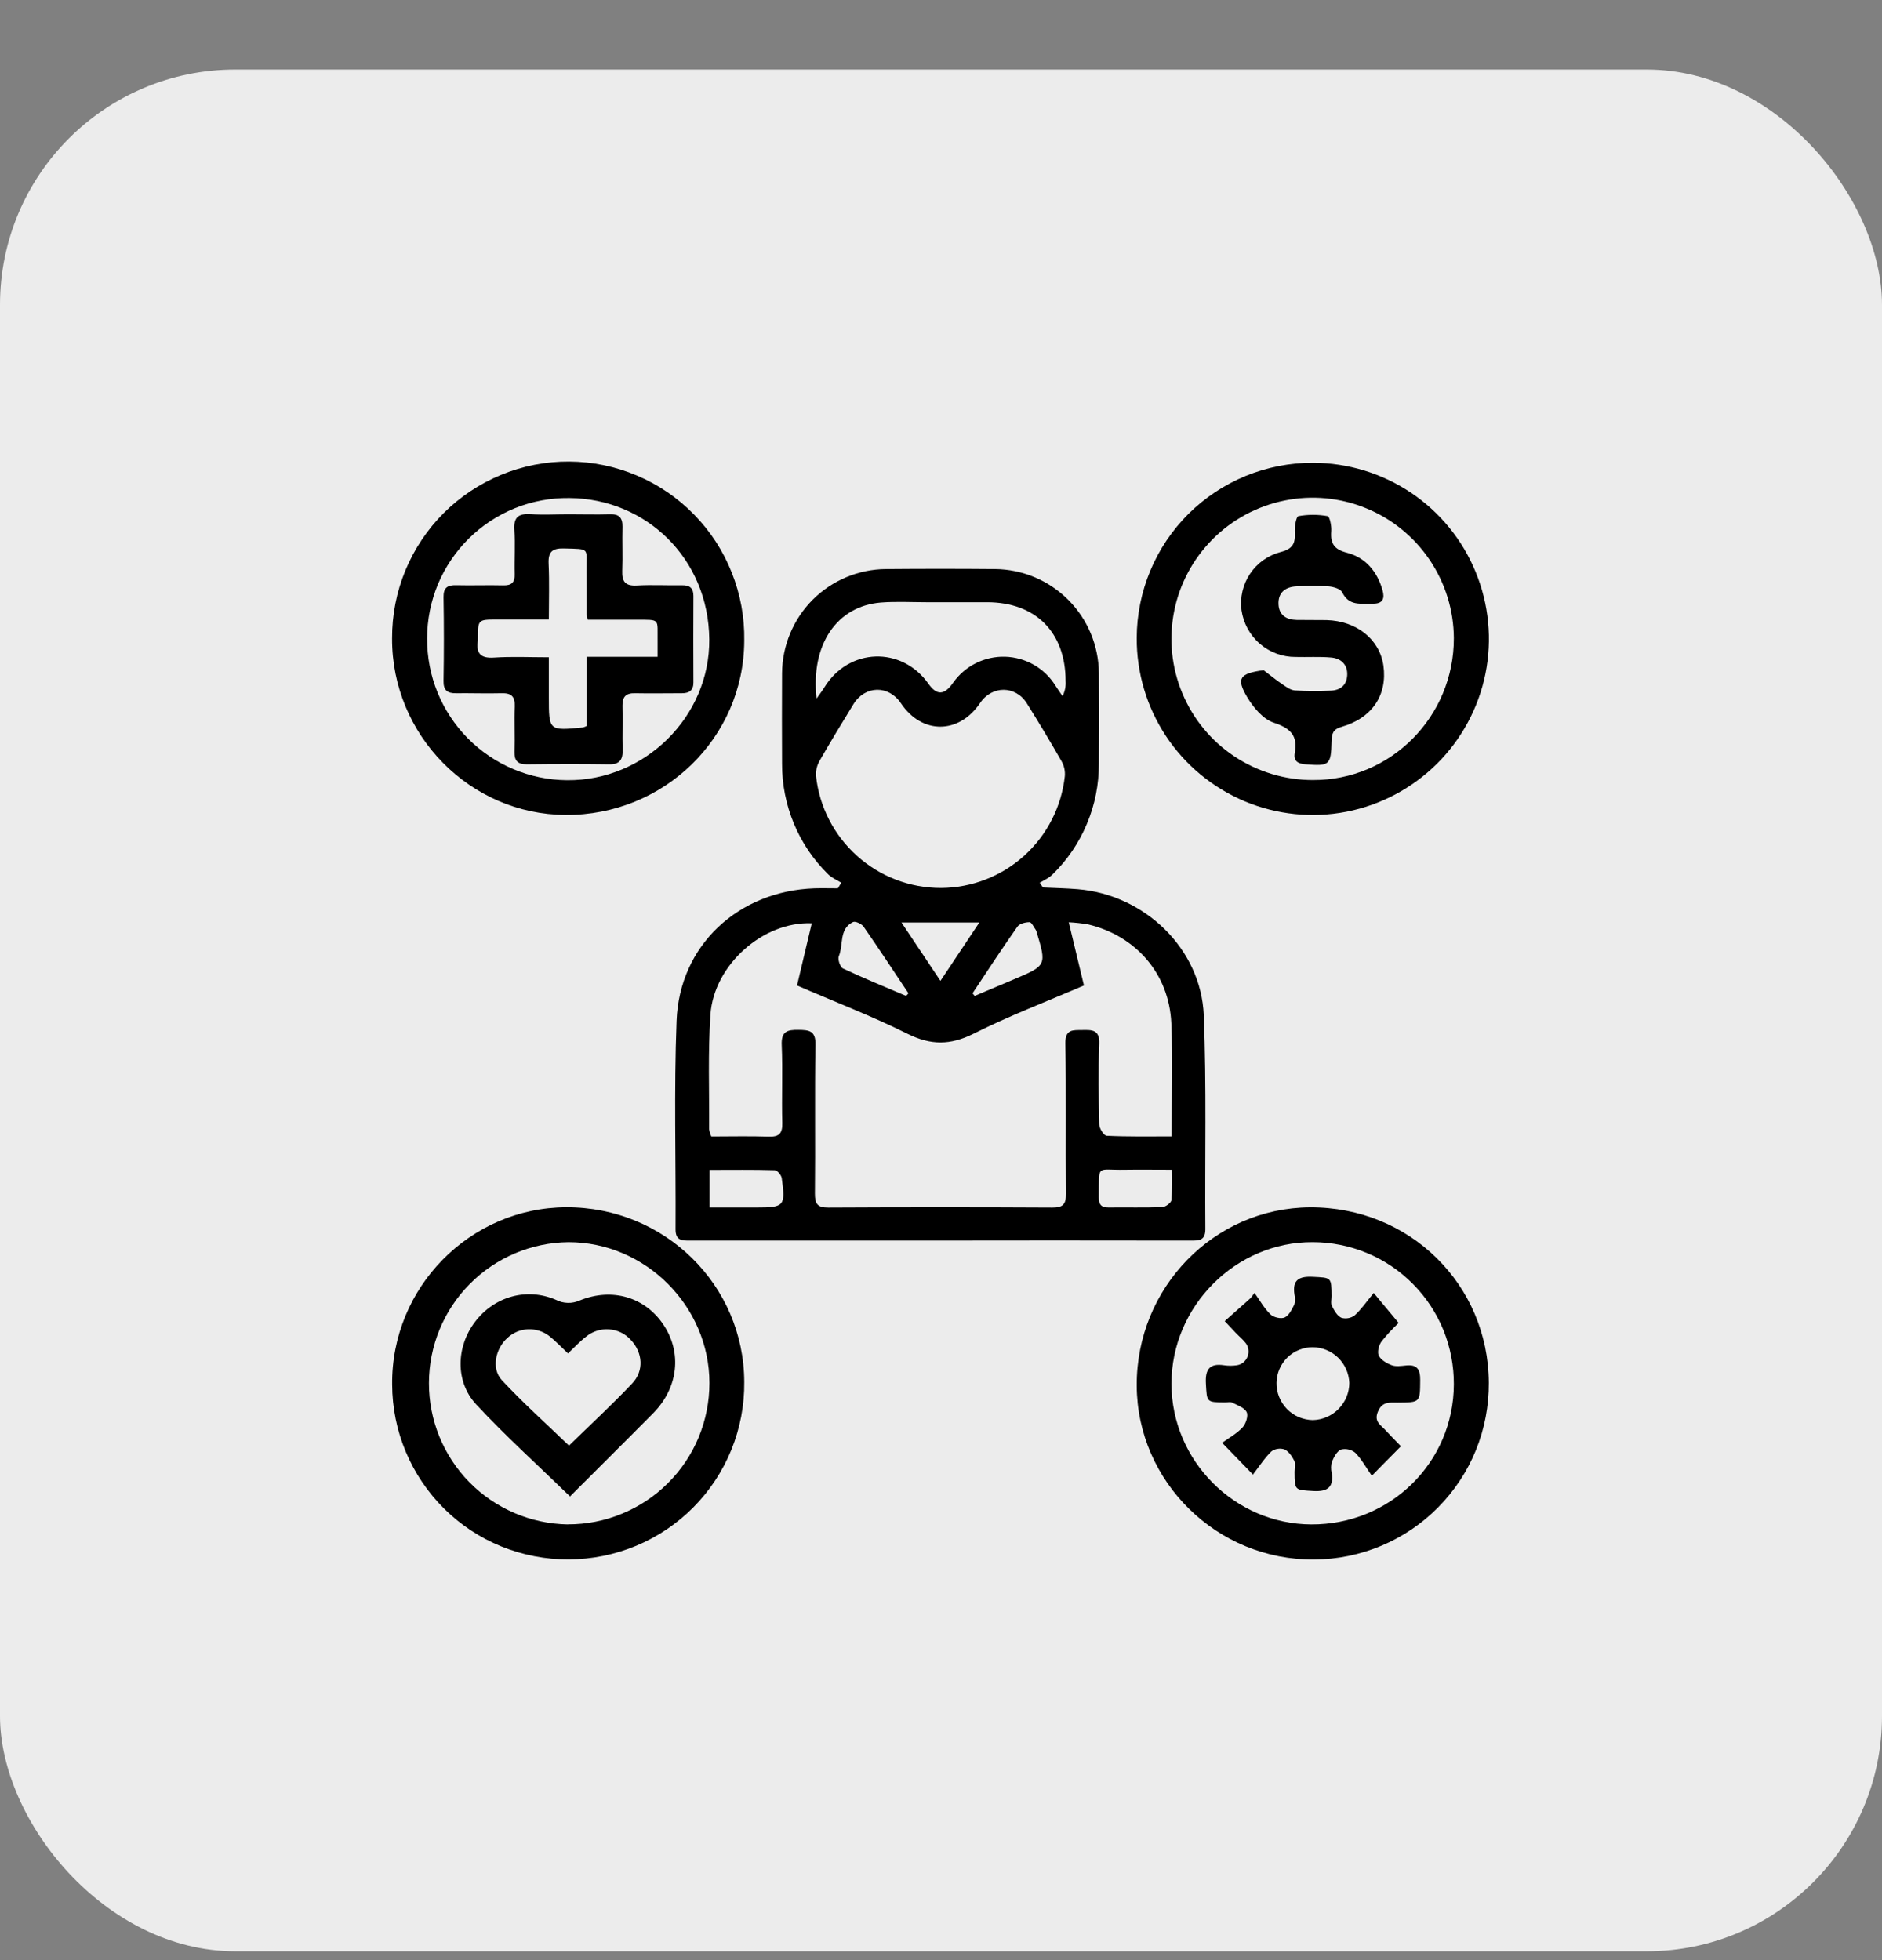 <svg width="24" height="25" viewBox="0 0 24 25" fill="none" xmlns="http://www.w3.org/2000/svg">
<rect x="0" y="0" width="24" height="25" fill="#808080" stroke="none"/>
<rect y="0.887" width="24" height="24" rx="3" fill="#ECECEC"/>
<path d="M13.3 11.319C13.448 11.326 13.597 11.329 13.744 11.341C14.597 11.411 15.315 12.099 15.351 12.948C15.387 13.857 15.364 14.768 15.371 15.678C15.371 15.823 15.29 15.823 15.185 15.823C14.028 15.821 12.87 15.821 11.713 15.823C10.743 15.823 9.773 15.823 8.802 15.823C8.698 15.823 8.614 15.825 8.615 15.678C8.62 14.792 8.594 13.905 8.628 13.02C8.664 12.058 9.414 11.364 10.385 11.33C10.485 11.327 10.585 11.33 10.685 11.33L10.728 11.258C10.673 11.223 10.608 11.198 10.563 11.153C10.375 10.969 10.226 10.75 10.125 10.507C10.024 10.265 9.972 10.004 9.973 9.741C9.971 9.356 9.971 8.97 9.973 8.584C9.976 8.234 10.116 7.898 10.363 7.65C10.611 7.402 10.946 7.261 11.296 7.258C11.761 7.254 12.225 7.254 12.689 7.258C13.039 7.261 13.374 7.402 13.622 7.65C13.87 7.898 14.01 8.233 14.013 8.584C14.016 8.97 14.016 9.356 14.013 9.741C14.014 10.004 13.963 10.264 13.861 10.506C13.76 10.749 13.611 10.969 13.423 11.152C13.378 11.198 13.315 11.225 13.259 11.259L13.3 11.319ZM14.941 14.494C14.941 13.997 14.958 13.522 14.937 13.048C14.908 12.42 14.487 11.936 13.876 11.79C13.794 11.776 13.712 11.767 13.629 11.763C13.697 12.045 13.758 12.3 13.823 12.569C13.349 12.773 12.87 12.956 12.414 13.185C12.118 13.332 11.87 13.333 11.572 13.185C11.117 12.958 10.638 12.775 10.164 12.569C10.228 12.297 10.29 12.039 10.352 11.776C9.731 11.75 9.104 12.308 9.06 12.939C9.027 13.425 9.046 13.915 9.043 14.403C9.048 14.435 9.058 14.466 9.071 14.495C9.318 14.495 9.559 14.489 9.799 14.497C9.931 14.502 9.98 14.461 9.976 14.324C9.967 13.993 9.983 13.661 9.969 13.33C9.961 13.155 10.038 13.133 10.182 13.135C10.317 13.137 10.403 13.144 10.399 13.324C10.388 13.957 10.399 14.59 10.392 15.224C10.392 15.354 10.424 15.403 10.563 15.402C11.516 15.397 12.469 15.397 13.421 15.402C13.559 15.402 13.595 15.357 13.593 15.225C13.587 14.585 13.597 13.946 13.586 13.307C13.583 13.123 13.685 13.139 13.804 13.137C13.923 13.135 14.025 13.131 14.018 13.311C14.004 13.654 14.01 13.998 14.018 14.341C14.018 14.393 14.078 14.486 14.114 14.486C14.384 14.499 14.653 14.494 14.941 14.494ZM12 11.325C12.392 11.323 12.77 11.177 13.061 10.914C13.352 10.651 13.536 10.291 13.579 9.901C13.585 9.836 13.571 9.771 13.54 9.714C13.397 9.463 13.248 9.216 13.095 8.971C12.95 8.741 12.65 8.741 12.498 8.967C12.229 9.366 11.756 9.369 11.49 8.971C11.333 8.736 11.033 8.74 10.883 8.982C10.734 9.224 10.589 9.464 10.448 9.71C10.417 9.767 10.402 9.831 10.406 9.896C10.448 10.289 10.635 10.652 10.929 10.916C11.223 11.18 11.604 11.326 12 11.325ZM10.413 8.91C10.463 8.839 10.491 8.803 10.514 8.765C10.823 8.262 11.499 8.239 11.839 8.72C11.947 8.873 12.042 8.869 12.155 8.707C12.229 8.602 12.329 8.516 12.445 8.458C12.56 8.401 12.689 8.372 12.818 8.376C12.947 8.38 13.074 8.416 13.186 8.48C13.298 8.545 13.392 8.636 13.46 8.746C13.489 8.791 13.52 8.835 13.55 8.879C13.58 8.819 13.594 8.753 13.589 8.687C13.589 8.065 13.207 7.682 12.59 7.681C12.331 7.681 12.072 7.681 11.812 7.681C11.62 7.681 11.425 7.67 11.232 7.685C10.675 7.73 10.336 8.217 10.413 8.91ZM9.049 15.401H9.646C10.002 15.401 10.019 15.383 9.969 15.025C9.963 14.987 9.912 14.926 9.88 14.925C9.607 14.917 9.333 14.921 9.049 14.921V15.401ZM14.945 14.919C14.727 14.919 14.535 14.916 14.343 14.919C13.974 14.927 14.017 14.837 14.012 15.273C14.012 15.366 14.046 15.402 14.139 15.401C14.367 15.398 14.595 15.405 14.823 15.396C14.864 15.394 14.935 15.341 14.939 15.306C14.948 15.177 14.95 15.047 14.945 14.917V14.919ZM12.489 11.766H11.496L11.993 12.51L12.489 11.766ZM11.555 12.702L11.585 12.669C11.395 12.385 11.208 12.099 11.013 11.819C10.988 11.783 10.908 11.746 10.878 11.76C10.697 11.847 10.758 12.05 10.697 12.195C10.68 12.235 10.714 12.335 10.75 12.352C11.014 12.477 11.286 12.587 11.555 12.702ZM12.402 12.669L12.43 12.702L12.925 12.493C13.348 12.314 13.348 12.314 13.217 11.879C13.215 11.873 13.213 11.867 13.21 11.862C13.183 11.826 13.157 11.763 13.129 11.762C13.077 11.762 13.002 11.78 12.975 11.818C12.778 12.098 12.591 12.384 12.402 12.669H12.402Z" fill="black"/>
<path d="M5 8.143C4.999 7.846 5.056 7.552 5.169 7.277C5.283 7.002 5.449 6.753 5.659 6.543C5.869 6.334 6.119 6.168 6.394 6.055C6.669 5.942 6.963 5.885 7.26 5.887C7.557 5.889 7.851 5.95 8.124 6.066C8.397 6.182 8.645 6.351 8.852 6.564C9.06 6.776 9.223 7.028 9.332 7.304C9.442 7.58 9.496 7.875 9.491 8.172C9.486 9.409 8.469 10.401 7.213 10.394C5.992 10.388 4.996 9.374 5 8.143ZM5.447 8.143C5.444 8.619 5.63 9.076 5.964 9.415C6.298 9.754 6.754 9.947 7.23 9.951C8.22 9.961 9.054 9.142 9.045 8.154C9.036 7.122 8.237 6.36 7.261 6.352C7.024 6.349 6.788 6.393 6.568 6.481C6.349 6.57 6.148 6.701 5.98 6.867C5.811 7.034 5.677 7.232 5.585 7.451C5.494 7.67 5.447 7.904 5.447 8.141V8.143Z" fill="black"/>
<path d="M16.744 5.903C17.189 5.904 17.623 6.036 17.993 6.284C18.362 6.532 18.649 6.883 18.818 7.295C18.987 7.706 19.031 8.158 18.943 8.593C18.855 9.029 18.639 9.429 18.324 9.742C18.008 10.055 17.607 10.268 17.171 10.353C16.735 10.438 16.283 10.392 15.873 10.22C15.463 10.047 15.113 9.758 14.868 9.387C14.623 9.016 14.494 8.581 14.496 8.136C14.497 7.842 14.556 7.55 14.669 7.279C14.782 7.007 14.948 6.761 15.157 6.553C15.366 6.346 15.614 6.182 15.886 6.07C16.159 5.959 16.45 5.902 16.744 5.903ZM18.54 8.138C18.538 7.782 18.43 7.435 18.231 7.14C18.032 6.846 17.75 6.616 17.42 6.482C17.091 6.347 16.729 6.313 16.381 6.384C16.032 6.455 15.712 6.627 15.461 6.88C15.211 7.132 15.04 7.453 14.972 7.802C14.904 8.152 14.94 8.513 15.077 8.841C15.214 9.17 15.445 9.45 15.741 9.647C16.038 9.844 16.386 9.949 16.741 9.949C17.735 9.954 18.542 9.142 18.54 8.139V8.138Z" fill="black"/>
<path d="M7.253 19.889C6.958 19.891 6.666 19.834 6.394 19.724C6.121 19.613 5.873 19.449 5.664 19.242C5.455 19.035 5.289 18.788 5.175 18.517C5.061 18.246 5.002 17.954 5.001 17.66C4.988 16.424 5.99 15.403 7.22 15.398C8.474 15.393 9.487 16.387 9.491 17.627C9.494 17.923 9.438 18.216 9.327 18.49C9.216 18.764 9.051 19.014 8.843 19.224C8.635 19.434 8.387 19.601 8.114 19.715C7.841 19.829 7.548 19.888 7.253 19.889ZM7.241 19.442C7.478 19.443 7.713 19.397 7.932 19.306C8.151 19.216 8.35 19.084 8.518 18.916C8.686 18.749 8.819 18.55 8.91 18.331C9 18.112 9.047 17.877 9.047 17.64C9.047 16.659 8.23 15.842 7.249 15.843C6.776 15.848 6.324 16.04 5.991 16.376C5.658 16.712 5.471 17.166 5.47 17.639C5.469 18.112 5.654 18.566 5.985 18.904C6.317 19.242 6.768 19.435 7.241 19.443V19.442Z" fill="black"/>
<path d="M18.986 17.636C18.988 17.93 18.932 18.222 18.822 18.495C18.711 18.768 18.547 19.016 18.34 19.225C18.134 19.434 17.887 19.601 17.616 19.715C17.345 19.829 17.054 19.889 16.76 19.89C15.523 19.903 14.501 18.901 14.496 17.672C14.49 16.424 15.479 15.407 16.704 15.399C17.974 15.392 18.979 16.379 18.986 17.636ZM18.54 17.656C18.541 17.419 18.496 17.184 18.407 16.964C18.317 16.744 18.185 16.544 18.018 16.376C17.851 16.207 17.653 16.073 17.434 15.982C17.215 15.891 16.98 15.843 16.743 15.843C15.76 15.835 14.936 16.661 14.939 17.652C14.941 18.631 15.746 19.439 16.722 19.443C17.729 19.447 18.537 18.653 18.54 17.656Z" fill="black"/>
<path d="M7.254 6.559C7.429 6.559 7.604 6.564 7.778 6.559C7.896 6.555 7.94 6.604 7.938 6.718C7.933 6.905 7.942 7.092 7.935 7.279C7.93 7.415 7.971 7.476 8.12 7.468C8.312 7.457 8.505 7.468 8.698 7.465C8.797 7.463 8.843 7.501 8.843 7.602C8.841 7.969 8.841 8.337 8.843 8.704C8.843 8.806 8.79 8.842 8.696 8.842C8.497 8.842 8.297 8.846 8.099 8.842C7.984 8.839 7.936 8.885 7.938 9.001C7.943 9.188 7.935 9.375 7.94 9.562C7.944 9.688 7.904 9.751 7.766 9.748C7.417 9.743 7.067 9.744 6.718 9.748C6.602 9.748 6.557 9.703 6.561 9.586C6.567 9.394 6.556 9.201 6.564 9.008C6.569 8.88 6.517 8.838 6.395 8.842C6.202 8.847 6.01 8.84 5.817 8.842C5.703 8.844 5.654 8.803 5.656 8.684C5.662 8.328 5.662 7.973 5.656 7.617C5.654 7.496 5.706 7.461 5.819 7.464C6.017 7.469 6.218 7.461 6.415 7.466C6.524 7.469 6.567 7.43 6.563 7.319C6.558 7.132 6.572 6.945 6.559 6.759C6.548 6.594 6.614 6.548 6.768 6.558C6.928 6.568 7.091 6.559 7.254 6.559ZM7.484 9.258V8.377H8.386C8.386 8.293 8.386 8.232 8.386 8.173C8.382 7.887 8.427 7.905 8.112 7.904C7.904 7.904 7.696 7.904 7.495 7.904C7.489 7.881 7.485 7.857 7.481 7.833C7.481 7.652 7.481 7.471 7.479 7.289C7.475 6.982 7.537 7.005 7.192 6.995C7.043 6.991 6.989 7.038 6.996 7.19C7.007 7.422 6.999 7.655 6.999 7.902H6.337C6.094 7.902 6.094 7.902 6.094 8.153C6.094 8.159 6.094 8.165 6.094 8.171C6.07 8.331 6.126 8.399 6.3 8.387C6.526 8.372 6.753 8.383 6.999 8.383V8.891C6.999 9.321 6.999 9.321 7.436 9.278C7.452 9.273 7.469 9.266 7.484 9.258Z" fill="black"/>
<path d="M16.114 8.548C16.19 8.605 16.264 8.667 16.342 8.72C16.395 8.756 16.453 8.801 16.511 8.806C16.662 8.815 16.812 8.816 16.963 8.809C17.09 8.807 17.173 8.74 17.18 8.614C17.188 8.477 17.101 8.396 16.973 8.386C16.824 8.373 16.672 8.383 16.521 8.379C16.354 8.38 16.192 8.32 16.065 8.21C15.938 8.1 15.856 7.948 15.832 7.782C15.811 7.619 15.85 7.454 15.941 7.318C16.033 7.181 16.171 7.083 16.33 7.041C16.485 7.002 16.52 6.932 16.512 6.791C16.508 6.718 16.529 6.589 16.558 6.583C16.681 6.561 16.807 6.561 16.93 6.583C16.957 6.588 16.982 6.709 16.977 6.774C16.964 6.932 17.013 7.008 17.178 7.05C17.415 7.112 17.563 7.29 17.63 7.526C17.661 7.633 17.636 7.703 17.504 7.699C17.359 7.695 17.204 7.736 17.116 7.554C17.094 7.51 17.004 7.484 16.943 7.479C16.805 7.47 16.666 7.47 16.528 7.479C16.389 7.487 16.297 7.56 16.304 7.708C16.311 7.847 16.405 7.905 16.537 7.907C16.668 7.909 16.791 7.907 16.916 7.909C17.3 7.919 17.594 8.154 17.642 8.49C17.694 8.864 17.499 9.159 17.106 9.271C16.997 9.303 16.983 9.36 16.981 9.453C16.973 9.761 16.955 9.772 16.648 9.748C16.55 9.741 16.494 9.705 16.511 9.606C16.552 9.383 16.459 9.289 16.245 9.218C16.108 9.173 15.984 9.025 15.904 8.891C15.762 8.651 15.808 8.589 16.114 8.548Z" fill="black"/>
<path d="M7.269 19.086C6.851 18.68 6.444 18.312 6.072 17.912C5.802 17.621 5.818 17.175 6.057 16.86C6.304 16.534 6.719 16.418 7.091 16.579C7.137 16.603 7.188 16.616 7.24 16.617C7.292 16.619 7.344 16.608 7.392 16.587C7.809 16.417 8.226 16.546 8.46 16.895C8.698 17.249 8.651 17.695 8.335 18.019C7.98 18.378 7.621 18.733 7.269 19.086ZM7.243 17.262C7.16 17.184 7.087 17.105 7.003 17.039C6.926 16.98 6.83 16.95 6.733 16.954C6.636 16.958 6.543 16.997 6.472 17.063C6.319 17.199 6.262 17.454 6.399 17.602C6.671 17.895 6.971 18.163 7.256 18.438C7.521 18.179 7.8 17.921 8.06 17.647C8.216 17.484 8.197 17.252 8.045 17.09C7.974 17.011 7.875 16.962 7.768 16.955C7.662 16.947 7.556 16.98 7.474 17.048C7.393 17.11 7.324 17.186 7.243 17.262Z" fill="black"/>
<path d="M17.865 18.446L17.494 18.822C17.418 18.713 17.362 18.609 17.282 18.528C17.257 18.508 17.228 18.494 17.196 18.487C17.165 18.48 17.132 18.48 17.101 18.488C17.049 18.509 17.011 18.583 16.986 18.642C16.973 18.688 16.971 18.737 16.983 18.785C17.01 18.971 16.928 19.027 16.748 19.017C16.511 19.002 16.511 19.013 16.509 18.774C16.509 18.725 16.524 18.67 16.505 18.631C16.477 18.574 16.433 18.51 16.38 18.486C16.352 18.477 16.323 18.474 16.294 18.479C16.265 18.483 16.237 18.494 16.213 18.512C16.128 18.594 16.062 18.698 15.978 18.807L15.585 18.402C15.676 18.336 15.774 18.283 15.846 18.205C15.888 18.159 15.921 18.057 15.898 18.011C15.869 17.953 15.779 17.923 15.712 17.889C15.688 17.877 15.653 17.887 15.623 17.887C15.381 17.885 15.392 17.884 15.378 17.647C15.368 17.467 15.423 17.385 15.61 17.413C15.664 17.421 15.718 17.421 15.772 17.413C15.802 17.409 15.831 17.396 15.855 17.377C15.879 17.357 15.898 17.332 15.909 17.303C15.921 17.275 15.924 17.243 15.92 17.213C15.916 17.182 15.904 17.153 15.885 17.129C15.848 17.082 15.8 17.043 15.759 17C15.717 16.956 15.677 16.913 15.618 16.85L15.95 16.555L15.998 16.49C16.064 16.583 16.121 16.686 16.201 16.764C16.241 16.803 16.337 16.825 16.383 16.803C16.438 16.778 16.475 16.7 16.506 16.638C16.518 16.598 16.518 16.555 16.508 16.514C16.477 16.323 16.567 16.276 16.743 16.285C16.978 16.297 16.979 16.288 16.981 16.531C16.981 16.573 16.968 16.622 16.985 16.656C17.014 16.714 17.052 16.783 17.105 16.807C17.133 16.816 17.164 16.817 17.193 16.812C17.223 16.807 17.251 16.795 17.275 16.777C17.359 16.701 17.424 16.605 17.518 16.491C17.64 16.637 17.73 16.745 17.836 16.873C17.758 16.946 17.686 17.024 17.619 17.108C17.584 17.154 17.561 17.243 17.582 17.289C17.609 17.344 17.683 17.388 17.747 17.412C17.799 17.432 17.866 17.422 17.926 17.416C18.071 17.399 18.112 17.465 18.111 17.603C18.108 17.887 18.115 17.887 17.824 17.889C17.724 17.889 17.627 17.872 17.572 18.004C17.517 18.135 17.611 18.176 17.671 18.244C17.732 18.311 17.793 18.371 17.865 18.446ZM16.741 17.183C16.62 17.182 16.503 17.23 16.416 17.315C16.33 17.4 16.28 17.516 16.279 17.637C16.278 17.699 16.289 17.76 16.312 17.817C16.335 17.874 16.369 17.927 16.412 17.971C16.455 18.015 16.506 18.05 16.562 18.074C16.619 18.098 16.68 18.111 16.741 18.112C16.866 18.109 16.984 18.058 17.071 17.969C17.158 17.88 17.207 17.761 17.207 17.637C17.202 17.516 17.151 17.401 17.065 17.317C16.978 17.232 16.862 17.184 16.741 17.183Z" fill="black"/>
</svg>
